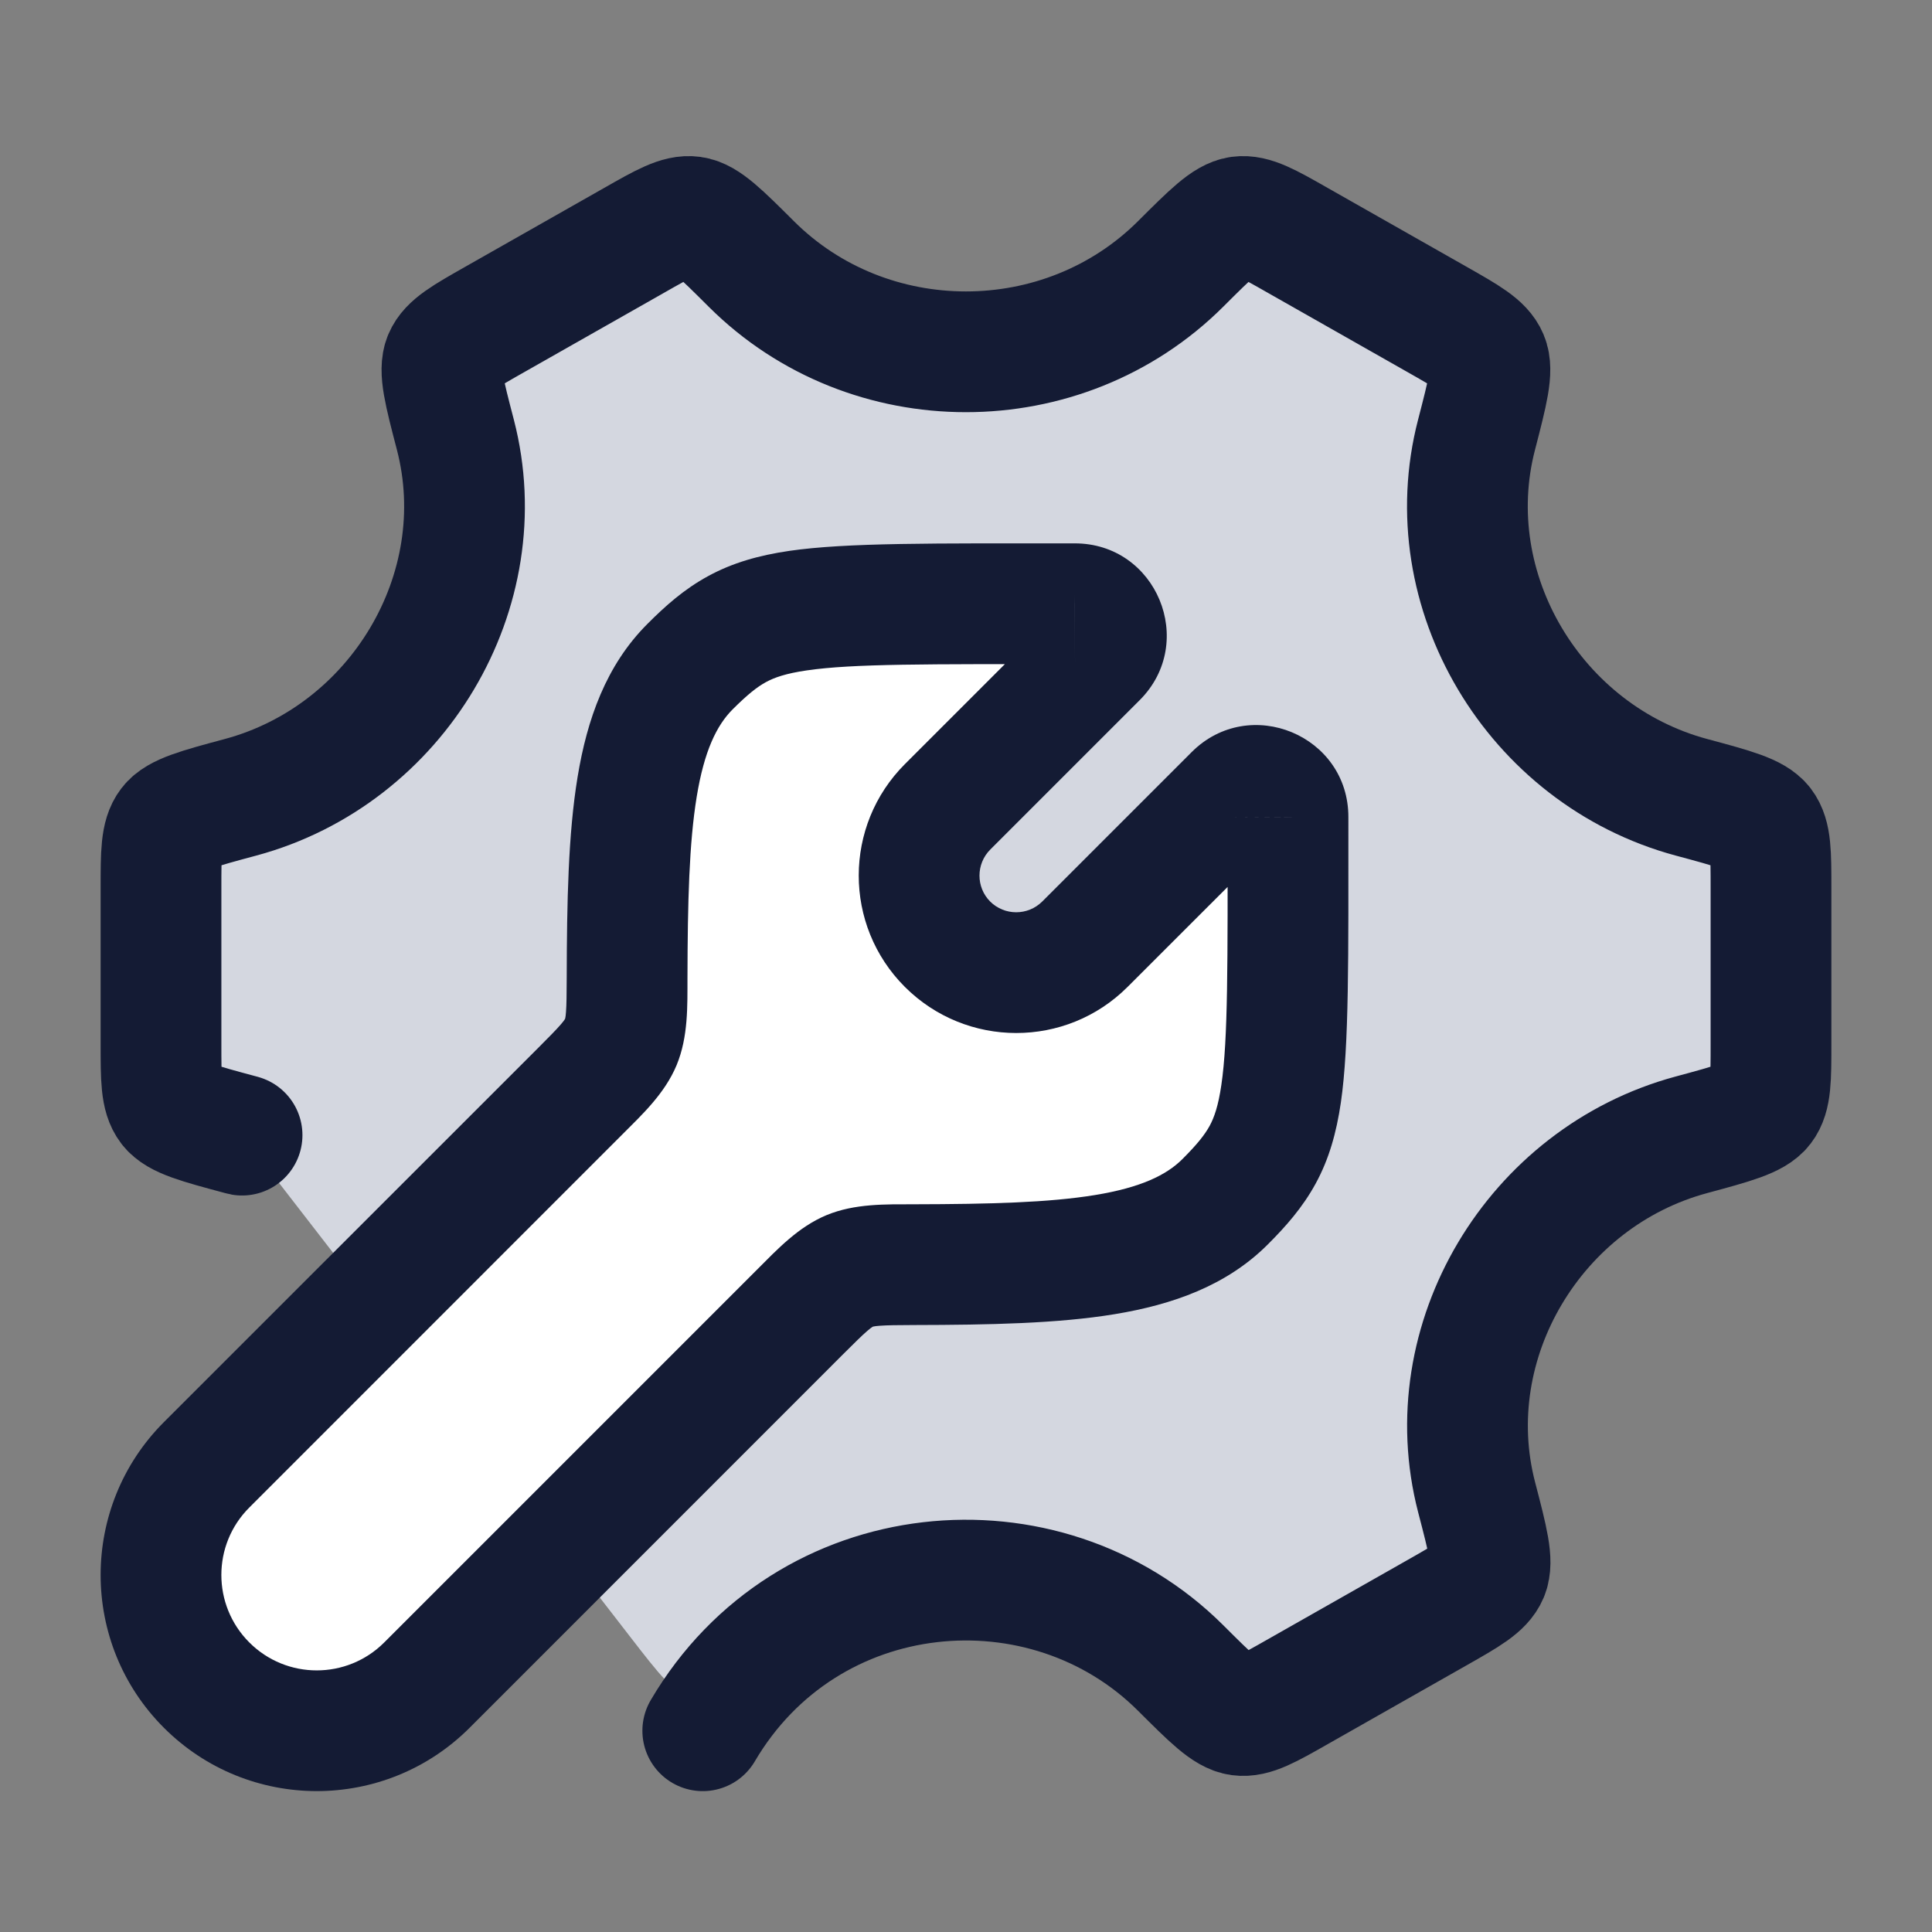 <svg width="24" height="24" viewBox="0 0 24 24" fill="none" xmlns="http://www.w3.org/2000/svg">
<rect x="0" y="0" width="24" height="24" fill="#808080" stroke="none"/>
<path d="M2 13.203V11.033C2 10.6 2 10.384 2.103 10.249C2.206 10.115 2.467 10.044 2.989 9.904C4.939 9.378 6.16 7.339 5.657 5.401C5.518 4.868 5.449 4.602 5.515 4.445C5.581 4.289 5.771 4.181 6.15 3.966L7.875 2.987C8.247 2.775 8.433 2.67 8.6 2.692C8.767 2.715 8.956 2.903 9.333 3.279C10.792 4.734 13.206 4.734 14.666 3.279C15.043 2.903 15.231 2.715 15.398 2.692C15.565 2.67 15.751 2.775 16.123 2.987L17.848 3.966C18.227 4.181 18.417 4.289 18.483 4.445C18.549 4.601 18.48 4.868 18.342 5.401C17.839 7.338 19.06 9.378 21.011 9.904L21.011 9.904C21.533 10.044 21.794 10.115 21.897 10.249C22 10.384 22 10.6 22 11.033V12.967C22 13.4 22 13.616 21.897 13.751C21.794 13.885 21.533 13.956 21.011 14.097C19.061 14.623 17.84 16.662 18.343 18.599C18.482 19.132 18.551 19.398 18.485 19.555C18.419 19.711 18.229 19.819 17.85 20.034L16.125 21.013C15.753 21.225 15.567 21.33 15.4 21.308C15.232 21.285 15.044 21.097 14.667 20.721C13.325 19.382 11.175 19.274 9.702 20.397C9.091 20.863 8.785 21.096 8.581 21.07C8.377 21.043 8.193 20.805 7.826 20.33L3.163 14.303C3.11 14.235 3.084 14.201 3.049 14.17C3.011 14.136 2.954 14.101 2.907 14.082C2.864 14.064 2.831 14.057 2.765 14.043L2.765 14.043C2.462 13.982 2.31 13.951 2.233 13.902C2.127 13.835 2.077 13.773 2.032 13.656C2 13.57 2 13.448 2 13.203Z" fill="#D4D7E0"/>
<path d="M15.219 14.928C14.505 15.642 13.239 15.705 11.354 15.71C10.944 15.711 10.738 15.712 10.555 15.788C10.372 15.864 10.228 16.008 9.94 16.296L5.304 20.933C4.548 21.689 3.323 21.689 2.567 20.933C1.811 20.177 1.811 18.952 2.567 18.196L7.204 13.559C7.492 13.271 7.636 13.127 7.712 12.944C7.788 12.761 7.789 12.555 7.79 12.145V12.145C7.795 10.261 7.858 8.995 8.572 8.281C9.386 7.467 9.745 7.5 13.35 7.5C13.699 7.499 13.874 7.92 13.628 8.166L11.771 10.023C11.3 10.494 11.299 11.258 11.77 11.729C12.242 12.2 13.005 12.2 13.477 11.729L15.334 9.873C15.58 9.627 16.001 9.802 16 10.151C16 13.755 16.033 14.115 15.219 14.928Z" fill="white"/>
<path d="M15.219 14.928L15.749 15.459V15.459L15.219 14.928ZM16 10.151L15.25 10.147V10.151H16ZM15.334 9.873L15.864 10.404V10.404L15.334 9.873ZM13.477 11.729L12.947 11.199V11.199L13.477 11.729ZM11.77 11.729L12.3 11.199L11.77 11.729ZM8.572 8.281L9.102 8.811L8.572 8.281ZM13.35 7.5V8.25L13.354 8.25L13.35 7.5ZM13.628 8.166L14.158 8.697L14.158 8.697L13.628 8.166ZM11.771 10.023L11.241 9.492L11.241 9.492L11.771 10.023ZM2.567 18.196L3.097 18.727L3.097 18.727L2.567 18.196ZM5.304 20.933L5.834 21.463L5.834 21.463L5.304 20.933ZM7.79 12.145L7.04 12.143L7.79 12.145ZM7.204 13.559L7.734 14.089L7.204 13.559ZM7.712 12.944L7.02 12.656L7.712 12.944ZM11.354 15.71L11.356 16.46L11.354 15.71ZM9.94 16.296L9.41 15.766L9.94 16.296ZM10.555 15.788L10.267 15.095L10.555 15.788ZM11.356 16.46C12.292 16.458 13.138 16.442 13.848 16.325C14.563 16.207 15.235 15.973 15.749 15.459L14.689 14.398C14.489 14.598 14.171 14.752 13.604 14.845C13.031 14.939 12.302 14.958 11.352 14.96L11.356 16.46ZM15.749 15.459C15.971 15.237 16.18 15.002 16.343 14.704C16.509 14.4 16.601 14.075 16.657 13.694C16.76 12.982 16.75 11.913 16.75 10.151H15.25C15.25 11.993 15.256 12.905 15.172 13.478C15.134 13.739 15.083 13.882 15.026 13.987C14.965 14.097 14.874 14.213 14.689 14.398L15.749 15.459ZM16.75 10.154C16.754 9.134 15.522 8.624 14.803 9.343L15.864 10.404C15.637 10.63 15.248 10.47 15.25 10.147L16.75 10.154ZM14.803 9.343L12.947 11.199L14.007 12.26L15.864 10.404L14.803 9.343ZM12.947 11.199C12.768 11.377 12.479 11.377 12.3 11.199L11.24 12.259C12.004 13.023 13.243 13.024 14.007 12.26L12.947 11.199ZM8.54 12.147C8.542 11.198 8.561 10.469 8.655 9.896C8.748 9.329 8.902 9.011 9.102 8.811L8.042 7.751C7.528 8.265 7.293 8.936 7.175 9.652C7.058 10.362 7.042 11.208 7.04 12.143L8.54 12.147ZM9.102 8.811C9.288 8.626 9.403 8.535 9.514 8.474C9.618 8.417 9.761 8.366 10.022 8.328C10.595 8.244 11.508 8.25 13.35 8.25V6.75C11.587 6.75 10.518 6.74 9.806 6.843C9.425 6.899 9.1 6.991 8.796 7.157C8.498 7.319 8.263 7.529 8.042 7.751L9.102 8.811ZM13.354 8.25C13.031 8.252 12.871 7.863 13.097 7.636L14.158 8.697C14.877 7.977 14.366 6.746 13.347 6.75L13.354 8.25ZM13.097 7.636L11.241 9.492L12.302 10.553L14.158 8.697L13.097 7.636ZM11.241 9.492C10.478 10.255 10.475 11.494 11.24 12.259L12.3 11.199C12.123 11.021 12.123 10.732 12.302 10.553L11.241 9.492ZM3.097 20.403C2.634 19.94 2.634 19.189 3.097 18.727L2.036 17.666C0.988 18.715 0.988 20.415 2.036 21.463L3.097 20.403ZM4.773 20.403C4.31 20.866 3.56 20.866 3.097 20.403L2.036 21.463C3.085 22.512 4.785 22.512 5.834 21.463L4.773 20.403ZM9.41 15.766L4.773 20.403L5.834 21.463L10.47 16.826L9.41 15.766ZM3.097 18.727L7.734 14.089L6.674 13.029L2.036 17.666L3.097 18.727ZM7.04 12.143C7.039 12.359 7.038 12.48 7.031 12.571C7.028 12.612 7.025 12.634 7.022 12.646C7.021 12.651 7.02 12.654 7.02 12.655C7.02 12.655 7.02 12.656 7.02 12.656C7.02 12.656 7.02 12.656 7.02 12.656L8.405 13.232C8.551 12.879 8.539 12.495 8.54 12.147L7.04 12.143ZM7.734 14.089C7.979 13.844 8.258 13.584 8.405 13.232L7.02 12.656C7.02 12.656 7.019 12.656 7.019 12.657C7.019 12.658 7.017 12.661 7.014 12.665C7.008 12.675 6.995 12.693 6.969 12.723C6.91 12.792 6.825 12.877 6.674 13.029L7.734 14.089ZM11.352 14.96C11.004 14.961 10.62 14.949 10.267 15.095L10.843 16.48C10.843 16.48 10.843 16.48 10.843 16.48C10.843 16.48 10.844 16.48 10.844 16.48C10.845 16.48 10.848 16.479 10.853 16.478C10.865 16.475 10.887 16.472 10.928 16.469C11.019 16.462 11.14 16.461 11.356 16.46L11.352 14.96ZM10.47 16.826C10.622 16.675 10.707 16.59 10.776 16.531C10.806 16.505 10.824 16.492 10.834 16.486C10.838 16.483 10.841 16.482 10.842 16.481C10.843 16.48 10.843 16.48 10.843 16.48L10.267 15.095C9.915 15.242 9.655 15.521 9.41 15.766L10.47 16.826Z" fill="#141B34"/>
<path d="M8.73 21.5C10.023 19.299 12.982 19.04 14.667 20.721C15.044 21.097 15.232 21.285 15.4 21.308C15.567 21.33 15.753 21.225 16.125 21.013L17.85 20.034C18.229 19.819 18.419 19.711 18.485 19.555C18.551 19.398 18.482 19.132 18.343 18.599C17.84 16.662 19.061 14.623 21.011 14.097C21.533 13.956 21.794 13.885 21.897 13.751C22 13.616 22 13.4 22 12.967V11.033C22 10.6 22 10.384 21.897 10.249C21.794 10.115 21.533 10.044 21.011 9.904C19.06 9.378 17.839 7.338 18.342 5.401C18.48 4.868 18.549 4.601 18.483 4.445C18.417 4.289 18.227 4.181 17.848 3.966L16.123 2.987C15.751 2.775 15.565 2.67 15.398 2.692C15.231 2.715 15.043 2.903 14.666 3.279C13.206 4.734 10.792 4.734 9.333 3.279C8.956 2.903 8.767 2.715 8.6 2.692C8.433 2.67 8.247 2.775 7.875 2.987L6.15 3.966C5.771 4.181 5.581 4.289 5.515 4.445C5.449 4.602 5.518 4.868 5.657 5.401C6.16 7.339 4.939 9.378 2.989 9.904C2.467 10.044 2.206 10.115 2.103 10.249C2 10.384 2 10.6 2 11.033V12.967C2 13.4 2 13.616 2.103 13.751C2.206 13.886 2.467 13.956 2.989 14.096C2.995 14.098 3.001 14.1 3.007 14.101" stroke="#141B34" stroke-width="1.5" stroke-linecap="round"/>
</svg>
